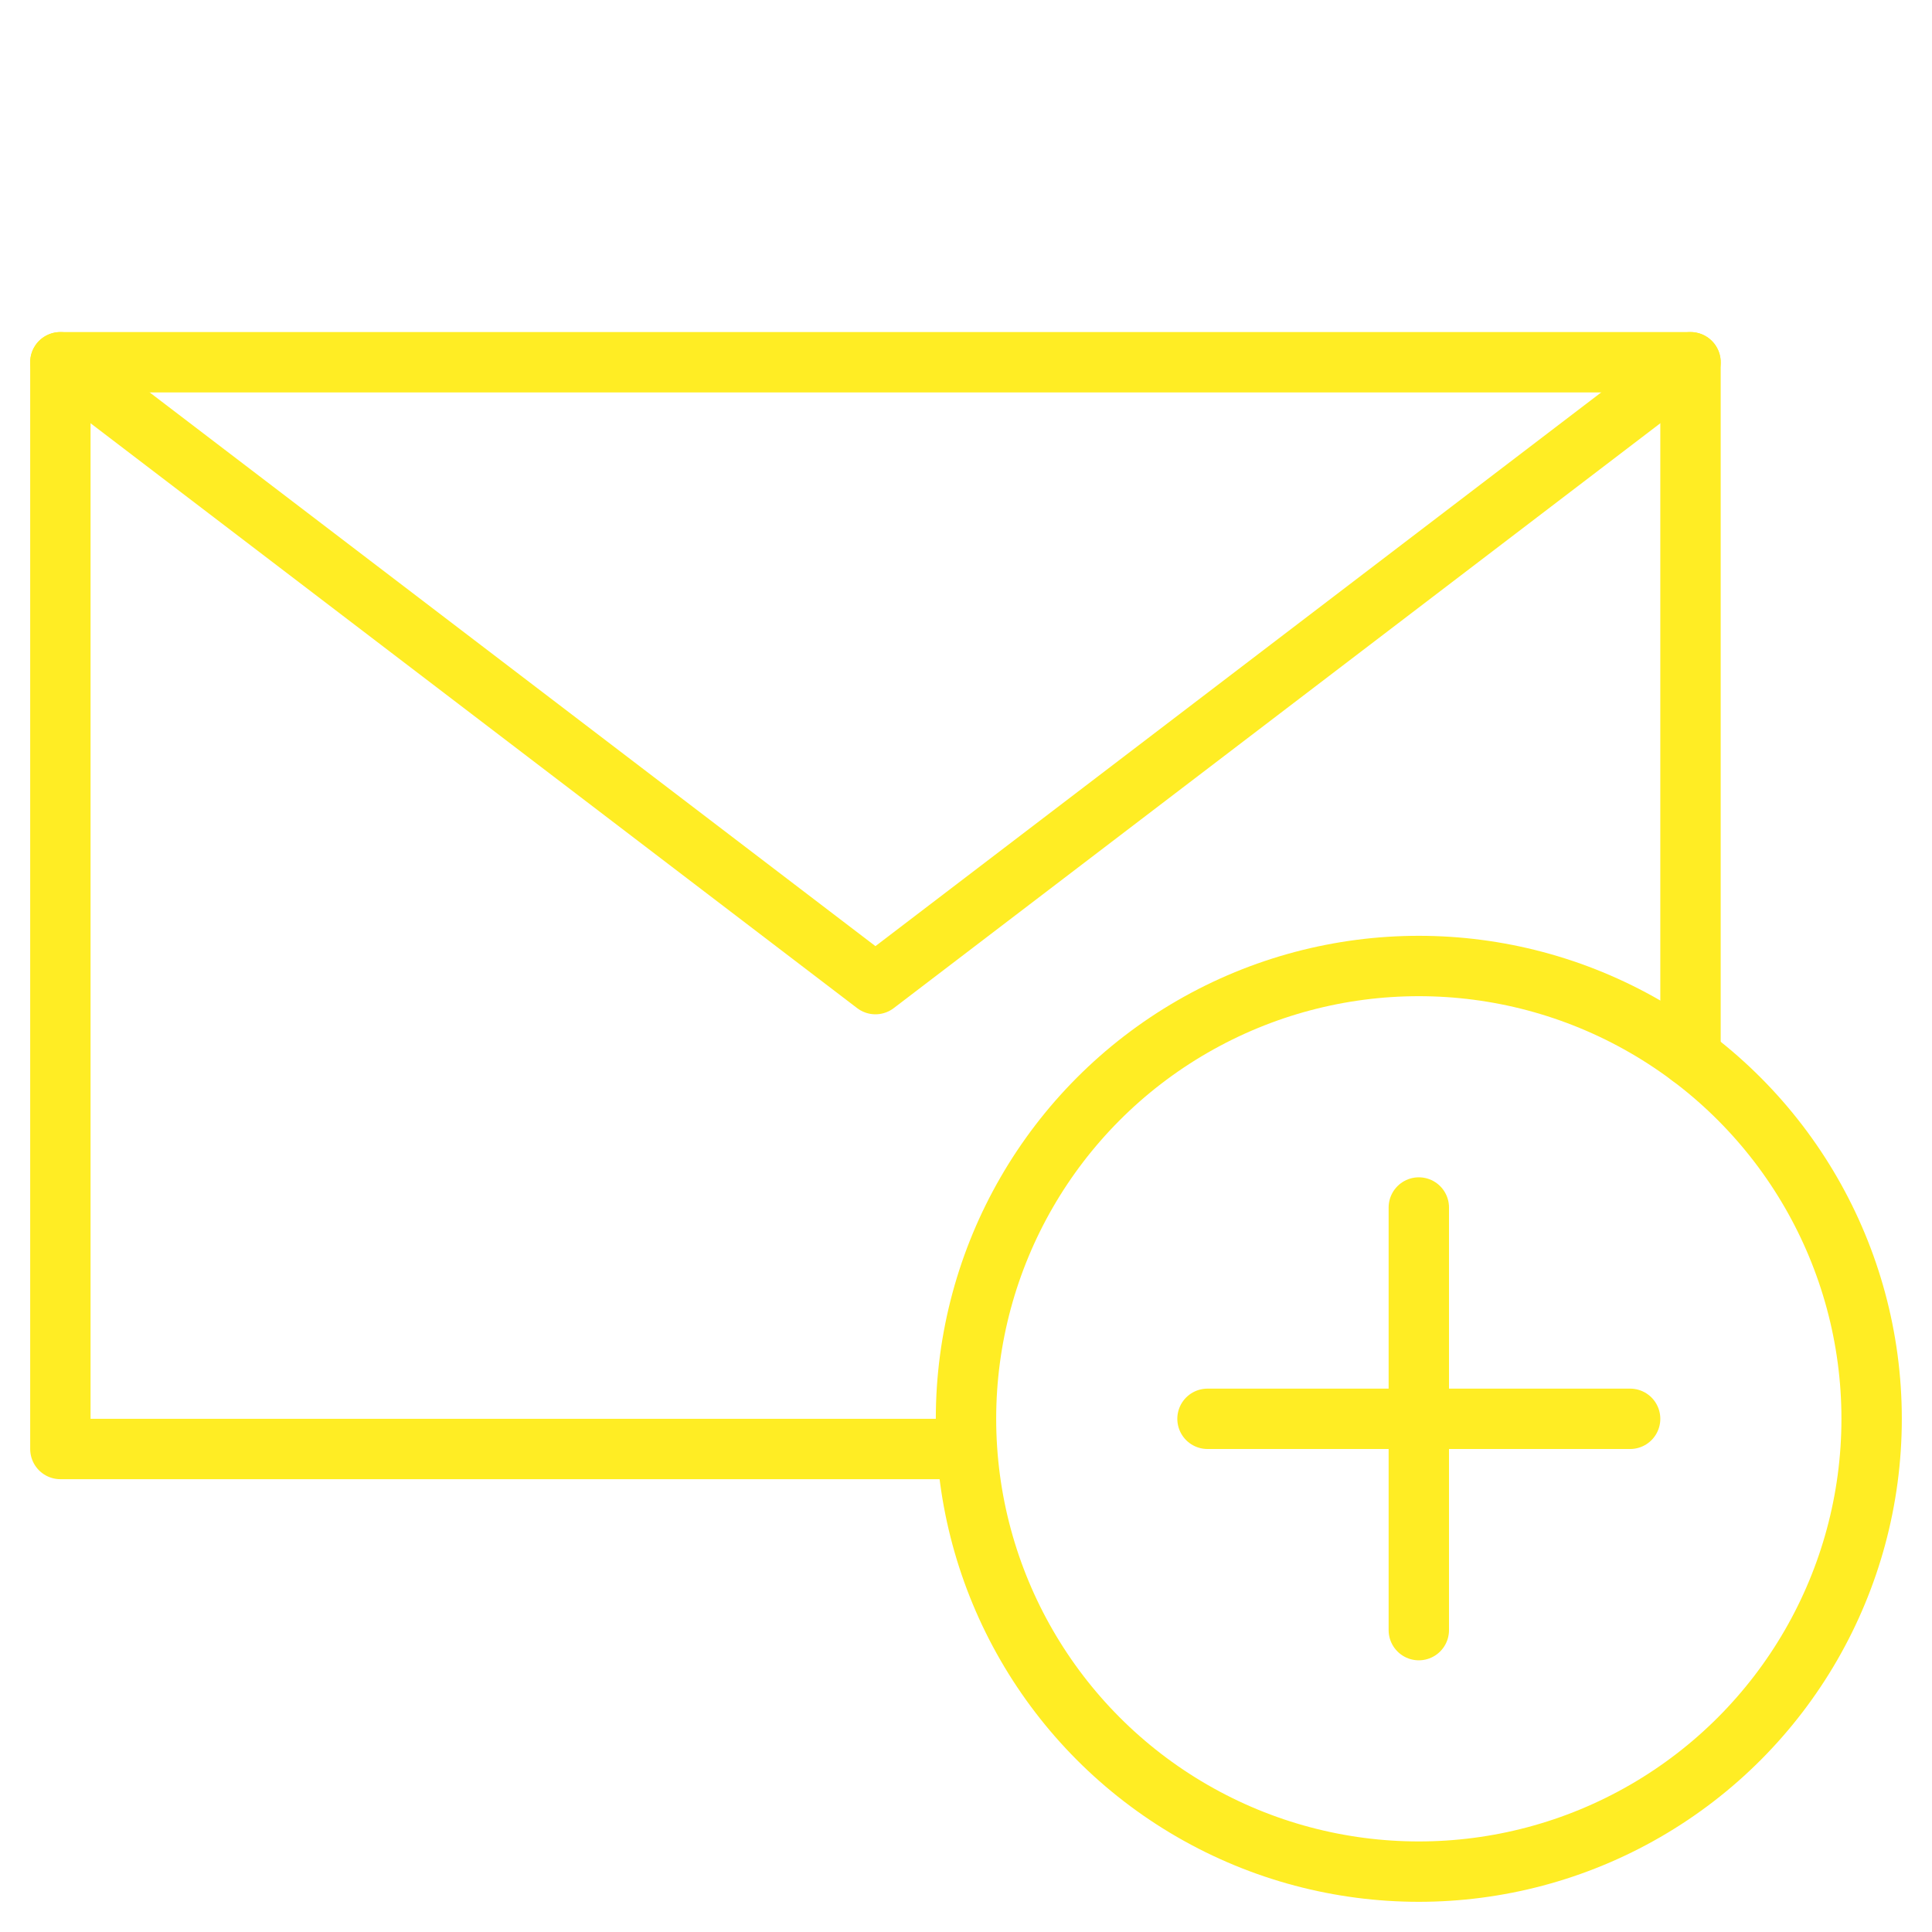<svg xmlns="http://www.w3.org/2000/svg" viewBox="0 0 64 64" aria-labelledby="title"
aria-describedby="desc" role="img" xmlns:xlink="http://www.w3.org/1999/xlink">
  <title>New Email</title>
  <desc>A line styled icon from Orion Icon Library.</desc>
  <path data-name="layer2"
  fill="none" stroke="#ffed24" stroke-miterlimit="10" stroke-width="2" d="M32 48H2V12h54v23"
  stroke-linejoin="round" stroke-linecap="round"></path>
  <path data-name="layer2" fill="none" stroke="#ffed24" stroke-miterlimit="10"
  stroke-width="2" d="M2 12l27 20.6L56 12" stroke-linejoin="round" stroke-linecap="round"></path>
  <path data-name="layer1" fill="none" stroke="#ffed24" stroke-miterlimit="10"
  stroke-width="2" d="M47 40v14m7-7H40" stroke-linejoin="round" stroke-linecap="round"></path>
  <circle data-name="layer1" cx="47" cy="47" r="15" fill="none" stroke="#ffed24"
  stroke-miterlimit="10" stroke-width="2" stroke-linejoin="round" stroke-linecap="round"></circle>
</svg>